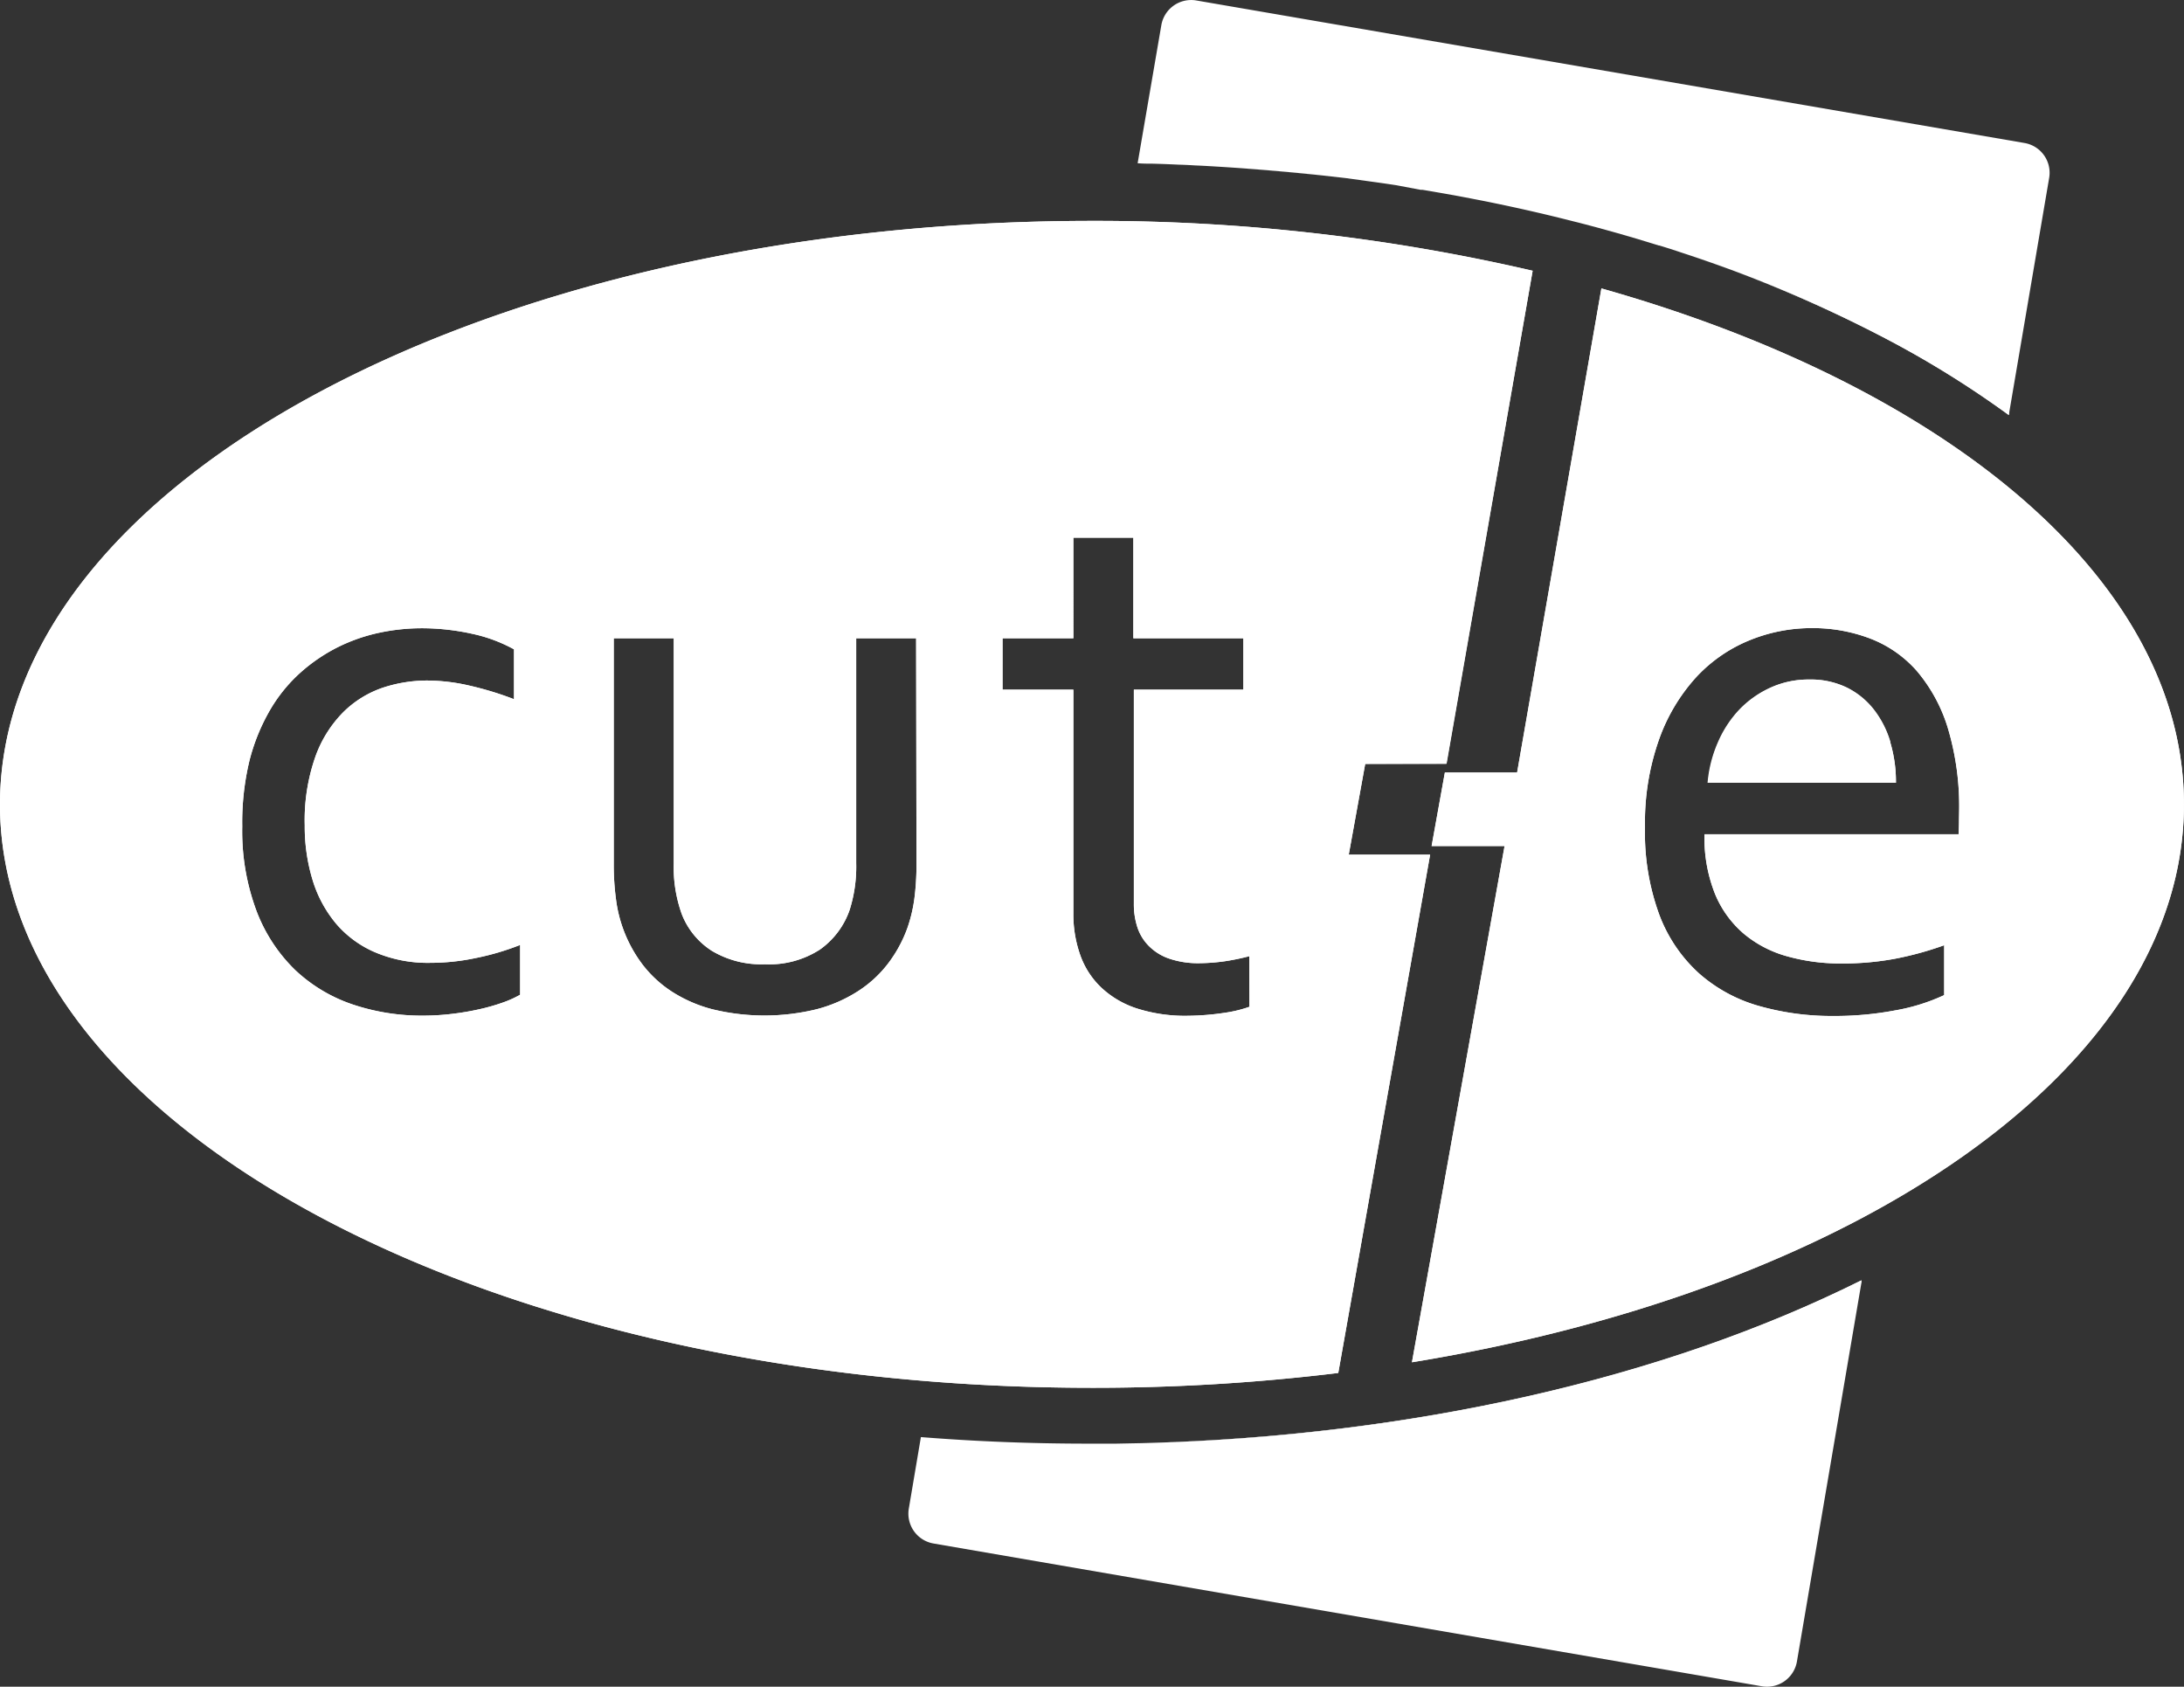 <svg id="Ebene_1" data-name="Ebene 1" xmlns="http://www.w3.org/2000/svg" viewBox="0 0 306.53 236.72"><rect x="0" y="0" width="306.53" height="236.72" fill="#333333" stroke="none"/><defs><style>.cls-1{fill:#fff;}</style></defs><title>cute</title><path class="cls-1" d="M188.92,25Q180,23.94,170.8,23.38,180,23.92,188.92,25Z"/><path class="cls-1" d="M203,107.21,215.11,38A271.25,271.25,0,0,0,153.29,31C68.63,31,0,67.69,0,112.9s68.63,81.87,153.29,81.87a284.38,284.38,0,0,0,34.54-2.08l12.89-72.74H189.3l2.31-12.74ZM73,139.61a14.93,14.93,0,0,1-2.42,1.09,27.58,27.58,0,0,1-3.29.94,37.24,37.24,0,0,1-3.81.65,33.88,33.88,0,0,1-4,.25A30.46,30.46,0,0,1,49.58,141a22,22,0,0,1-8.13-4.84A22.8,22.8,0,0,1,36,127.85,32,32,0,0,1,34,116a37,37,0,0,1,1-9.2,27.72,27.72,0,0,1,2.91-7.17,21.71,21.71,0,0,1,4.31-5.28,24.08,24.08,0,0,1,5.27-3.56,24.6,24.6,0,0,1,5.79-2,28.82,28.82,0,0,1,5.82-.62,32.76,32.76,0,0,1,7.17.78,21.45,21.45,0,0,1,5.87,2.18v7a45.38,45.38,0,0,0-6.31-1.92A26.66,26.66,0,0,0,60,95.51a20,20,0,0,0-6.25,1,14.53,14.53,0,0,0-5.54,3.41,17,17,0,0,0-3.94,6.26,26.94,26.94,0,0,0-1.5,9.65,25.74,25.74,0,0,0,1.12,7.73,17.41,17.41,0,0,0,3.32,6.12,14.88,14.88,0,0,0,5.51,4,18.94,18.94,0,0,0,7.67,1.45,30.83,30.83,0,0,0,6.36-.67A36.27,36.27,0,0,0,73,132.62Zm55.63-18.31a36.87,36.87,0,0,1-.3,4.86,21,21,0,0,1-1,4.15,18.68,18.68,0,0,1-2.69,4.92,16.52,16.52,0,0,1-4.22,3.88,20.07,20.07,0,0,1-5.79,2.53,30.84,30.84,0,0,1-14.67,0,19.65,19.65,0,0,1-5.63-2.45,16.47,16.47,0,0,1-4.11-3.77,19.13,19.13,0,0,1-3.75-9.1,36.67,36.67,0,0,1-.33-5.11V89.58h8.42v31.58a19.5,19.5,0,0,0,1.14,7.16,10.69,10.69,0,0,0,4.22,5.13,13.53,13.53,0,0,0,7.44,1.88,13.1,13.1,0,0,0,7.71-2.06,11.35,11.35,0,0,0,4.17-5.54,20.1,20.1,0,0,0,.93-6.57V89.58h8.41Zm46.73,20a18,18,0,0,1-3.32.82,36.89,36.89,0,0,1-5.32.44,22.23,22.23,0,0,1-7.07-1,13.27,13.27,0,0,1-5-2.88,11.59,11.59,0,0,1-3-4.54,17.06,17.06,0,0,1-1-5.92V96.79h-9.94V89.58h9.94V75.46h8.42V89.58h15.44v7.21H159.14v30.08a10.34,10.34,0,0,0,.51,3.31,6.66,6.66,0,0,0,1.64,2.63,7.38,7.38,0,0,0,2.85,1.74,12.57,12.57,0,0,0,4.19.63,26.74,26.74,0,0,0,3.56-.27,32.7,32.7,0,0,0,3.45-.71Z"/><path class="cls-1" d="M160.24,202.55c37.75-1,73.2-9,101-22.86l0,.31C234.08,193.27,198.9,201.65,160.24,202.55Z"/><path class="cls-1" d="M265.13,47.76A185.43,185.43,0,0,0,236,35.45c17.75,5.83,33.34,13.47,46,22.44l-.06.36A137.81,137.81,0,0,0,265.13,47.76Z"/><path class="cls-1" d="M265.3,104.17a19.28,19.28,0,0,1,.8,5.69H239.66a18,18,0,0,1,1.43-5.64,15.77,15.77,0,0,1,3-4.61,14.17,14.17,0,0,1,4.38-3.1,12.8,12.8,0,0,1,5.43-1.14,11.57,11.57,0,0,1,5.23,1.11,11,11,0,0,1,3.8,3.08A13.73,13.73,0,0,1,265.3,104.17Z"/><path class="cls-1" d="M224.76,40.48l-11.83,67.94H202.79l-1.86,10.32h10.24l-13,72.45c62.73-10.26,108.35-41.43,108.35-78.29C306.53,81.49,273.39,54.21,224.76,40.48ZM274.95,115c0,.31,0,1-.06,2.09H239.23a21.18,21.18,0,0,0,1.49,8.4,14.71,14.71,0,0,0,4.08,5.6,16.19,16.19,0,0,0,6.06,3.13,27.7,27.7,0,0,0,7.5,1,39.94,39.94,0,0,0,7.64-.67,45.6,45.6,0,0,0,6.87-1.89v7a27.42,27.42,0,0,1-6.85,2.14,45.69,45.69,0,0,1-8.75.79,37.3,37.3,0,0,1-10.41-1.41,21.57,21.57,0,0,1-8.41-4.58,21.12,21.12,0,0,1-5.57-8.24,33.31,33.31,0,0,1-2-12.26,34.85,34.85,0,0,1,1.95-12.26A25.75,25.75,0,0,1,238,95.11a21,21,0,0,1,7.48-5.22,23,23,0,0,1,8.84-1.74,22.56,22.56,0,0,1,8.1,1.44A16.64,16.64,0,0,1,269,94.13a22.5,22.5,0,0,1,4.37,8,38.25,38.25,0,0,1,1.6,11.74Z"/><path class="cls-1" d="M265.3,104.17A13.73,13.73,0,0,0,263,99.56a11,11,0,0,0-3.8-3.08,11.57,11.57,0,0,0-5.23-1.11,12.8,12.8,0,0,0-5.43,1.14,14.17,14.17,0,0,0-4.38,3.1,15.77,15.77,0,0,0-3,4.61,18,18,0,0,0-1.43,5.64H266.1A19.28,19.28,0,0,0,265.3,104.17Zm0,0A13.73,13.73,0,0,0,263,99.56a11,11,0,0,0-3.8-3.08,11.57,11.57,0,0,0-5.23-1.11,12.8,12.8,0,0,0-5.43,1.14,14.17,14.17,0,0,0-4.38,3.1,15.77,15.77,0,0,0-3,4.61,18,18,0,0,0-1.43,5.64H266.1A19.28,19.28,0,0,0,265.3,104.17Zm0,0A13.73,13.73,0,0,0,263,99.56a11,11,0,0,0-3.8-3.08,11.57,11.57,0,0,0-5.23-1.11,12.8,12.8,0,0,0-5.43,1.14,14.17,14.17,0,0,0-4.38,3.1,15.77,15.77,0,0,0-3,4.61,18,18,0,0,0-1.43,5.64H266.1A19.28,19.28,0,0,0,265.3,104.17Zm0,0A13.73,13.73,0,0,0,263,99.56a11,11,0,0,0-3.8-3.08,11.57,11.57,0,0,0-5.23-1.11,12.8,12.8,0,0,0-5.43,1.14,14.17,14.17,0,0,0-4.38,3.1,15.77,15.77,0,0,0-3,4.61,18,18,0,0,0-1.43,5.64H266.1A19.28,19.28,0,0,0,265.3,104.17ZM224.76,40.48l-11.83,67.94H202.79l-1.86,10.32h10.24l-13,72.45c62.73-10.26,108.35-41.43,108.35-78.29C306.53,81.49,273.39,54.21,224.76,40.48ZM274.95,115c0,.31,0,1-.06,2.09H239.23a21.18,21.18,0,0,0,1.49,8.4,14.71,14.71,0,0,0,4.08,5.6,16.19,16.19,0,0,0,6.06,3.13,27.7,27.7,0,0,0,7.5,1,39.94,39.94,0,0,0,7.64-.67,45.6,45.6,0,0,0,6.87-1.89v7a27.42,27.42,0,0,1-6.85,2.14,45.69,45.69,0,0,1-8.75.79,37.3,37.3,0,0,1-10.41-1.41,21.57,21.57,0,0,1-8.41-4.58,21.12,21.12,0,0,1-5.57-8.24,33.31,33.31,0,0,1-2-12.26,34.85,34.85,0,0,1,1.95-12.26A25.75,25.75,0,0,1,238,95.11a21,21,0,0,1,7.48-5.22,23,23,0,0,1,8.84-1.74,22.56,22.56,0,0,1,8.1,1.44A16.64,16.64,0,0,1,269,94.13a22.5,22.5,0,0,1,4.37,8,38.25,38.25,0,0,1,1.6,11.74ZM263,99.56a11,11,0,0,0-3.8-3.08,11.57,11.57,0,0,0-5.23-1.11,12.8,12.8,0,0,0-5.43,1.14,14.17,14.17,0,0,0-4.38,3.1,15.77,15.77,0,0,0-3,4.61,18,18,0,0,0-1.43,5.64H266.1a19.28,19.28,0,0,0-.8-5.69A13.73,13.73,0,0,0,263,99.56Zm2.34,4.61A13.73,13.73,0,0,0,263,99.56a11,11,0,0,0-3.8-3.08,11.57,11.57,0,0,0-5.23-1.11,12.8,12.8,0,0,0-5.43,1.14,14.17,14.17,0,0,0-4.38,3.1,15.77,15.77,0,0,0-3,4.61,18,18,0,0,0-1.43,5.64H266.1A19.28,19.28,0,0,0,265.3,104.17Zm0,0A13.73,13.73,0,0,0,263,99.56a11,11,0,0,0-3.8-3.08,11.57,11.57,0,0,0-5.23-1.11,12.8,12.8,0,0,0-5.43,1.14,14.17,14.17,0,0,0-4.38,3.1,15.77,15.77,0,0,0-3,4.61,18,18,0,0,0-1.43,5.64H266.1A19.28,19.28,0,0,0,265.3,104.17Zm-62.3,3L215.11,38A271.25,271.25,0,0,0,153.29,31C68.63,31,0,67.69,0,112.9s68.63,81.87,153.29,81.87a284.38,284.38,0,0,0,34.54-2.08l12.89-72.74H189.3l2.31-12.74ZM73,139.61a14.93,14.93,0,0,1-2.42,1.09,27.58,27.58,0,0,1-3.29.94,37.24,37.24,0,0,1-3.81.65,33.88,33.88,0,0,1-4,.25A30.46,30.46,0,0,1,49.58,141a22,22,0,0,1-8.13-4.84A22.8,22.8,0,0,1,36,127.85,32,32,0,0,1,34,116a37,37,0,0,1,1-9.2,27.72,27.72,0,0,1,2.91-7.17,21.71,21.71,0,0,1,4.31-5.28,24.08,24.08,0,0,1,5.27-3.56,24.6,24.6,0,0,1,5.79-2,28.82,28.82,0,0,1,5.82-.62,32.76,32.76,0,0,1,7.17.78,21.45,21.45,0,0,1,5.87,2.18v7a45.38,45.38,0,0,0-6.31-1.92A26.66,26.66,0,0,0,60,95.51a20,20,0,0,0-6.25,1,14.53,14.53,0,0,0-5.54,3.41,17,17,0,0,0-3.94,6.26,26.94,26.94,0,0,0-1.5,9.65,25.74,25.74,0,0,0,1.12,7.73,17.41,17.41,0,0,0,3.32,6.12,14.88,14.88,0,0,0,5.51,4,18.94,18.94,0,0,0,7.67,1.45,30.83,30.83,0,0,0,6.36-.67A36.27,36.27,0,0,0,73,132.62Zm55.63-18.31a36.87,36.87,0,0,1-.3,4.86,21,21,0,0,1-1,4.15,18.68,18.68,0,0,1-2.69,4.92,16.52,16.52,0,0,1-4.22,3.88,20.07,20.07,0,0,1-5.79,2.53,30.84,30.84,0,0,1-14.67,0,19.65,19.65,0,0,1-5.63-2.45,16.47,16.47,0,0,1-4.11-3.77,19.13,19.13,0,0,1-3.75-9.1,36.67,36.67,0,0,1-.33-5.11V89.58h8.42v31.58a19.5,19.5,0,0,0,1.14,7.16,10.69,10.69,0,0,0,4.22,5.13,13.53,13.53,0,0,0,7.44,1.88,13.1,13.1,0,0,0,7.71-2.06,11.35,11.35,0,0,0,4.17-5.54,20.1,20.1,0,0,0,.93-6.57V89.58h8.41Zm46.73,20a18,18,0,0,1-3.32.82,36.89,36.89,0,0,1-5.32.44,22.23,22.23,0,0,1-7.07-1,13.27,13.27,0,0,1-5-2.88,11.59,11.59,0,0,1-3-4.54,17.06,17.06,0,0,1-1-5.92V96.79h-9.94V89.58h9.94V75.46h8.42V89.58h15.44v7.21H159.14v30.08a10.34,10.34,0,0,0,.51,3.31,6.66,6.66,0,0,0,1.64,2.63,7.38,7.38,0,0,0,2.85,1.74,12.57,12.57,0,0,0,4.19.63,26.74,26.74,0,0,0,3.56-.27,32.7,32.7,0,0,0,3.45-.71Z"/><path class="cls-1" d="M261.26,179.69l0,.31-9.06,53.21a4.26,4.26,0,0,1-4.93,3.45L131,216.62a4.25,4.25,0,0,1-3.44-4.93l1.69-10c7.69.61,15.51.92,23.41.92l4,0,3.53-.07C198,201.6,233.44,193.58,261.26,179.69Z"/><path class="cls-1" d="M287.6,25,282,57.89l-.06.36a137.81,137.81,0,0,0-16.81-10.49A185.43,185.43,0,0,0,236,35.45c-1-.34-2.07-.68-3.12-1l-.08,0-3-.92-2.75-.8-2.85-.79-.37-.1c-1-.26-1.95-.52-2.94-.76q-5.43-1.39-11.05-2.55c-1.14-.24-2.28-.46-3.42-.68s-2.3-.44-3.45-.64-2.21-.39-3.32-.57l-.26,0L196,26c-1.17-.18-2.35-.35-3.53-.51L188.92,25Q180,23.94,170.8,23.38c-1-.06-2-.12-3-.16-.8-.05-1.59-.09-2.39-.11-1.25-.06-2.49-.11-3.74-.14-.65,0-1.3,0-2-.06L163,3.51A4.25,4.25,0,0,1,167.93.07l116.22,20A4.24,4.24,0,0,1,287.6,25Z"/></svg>